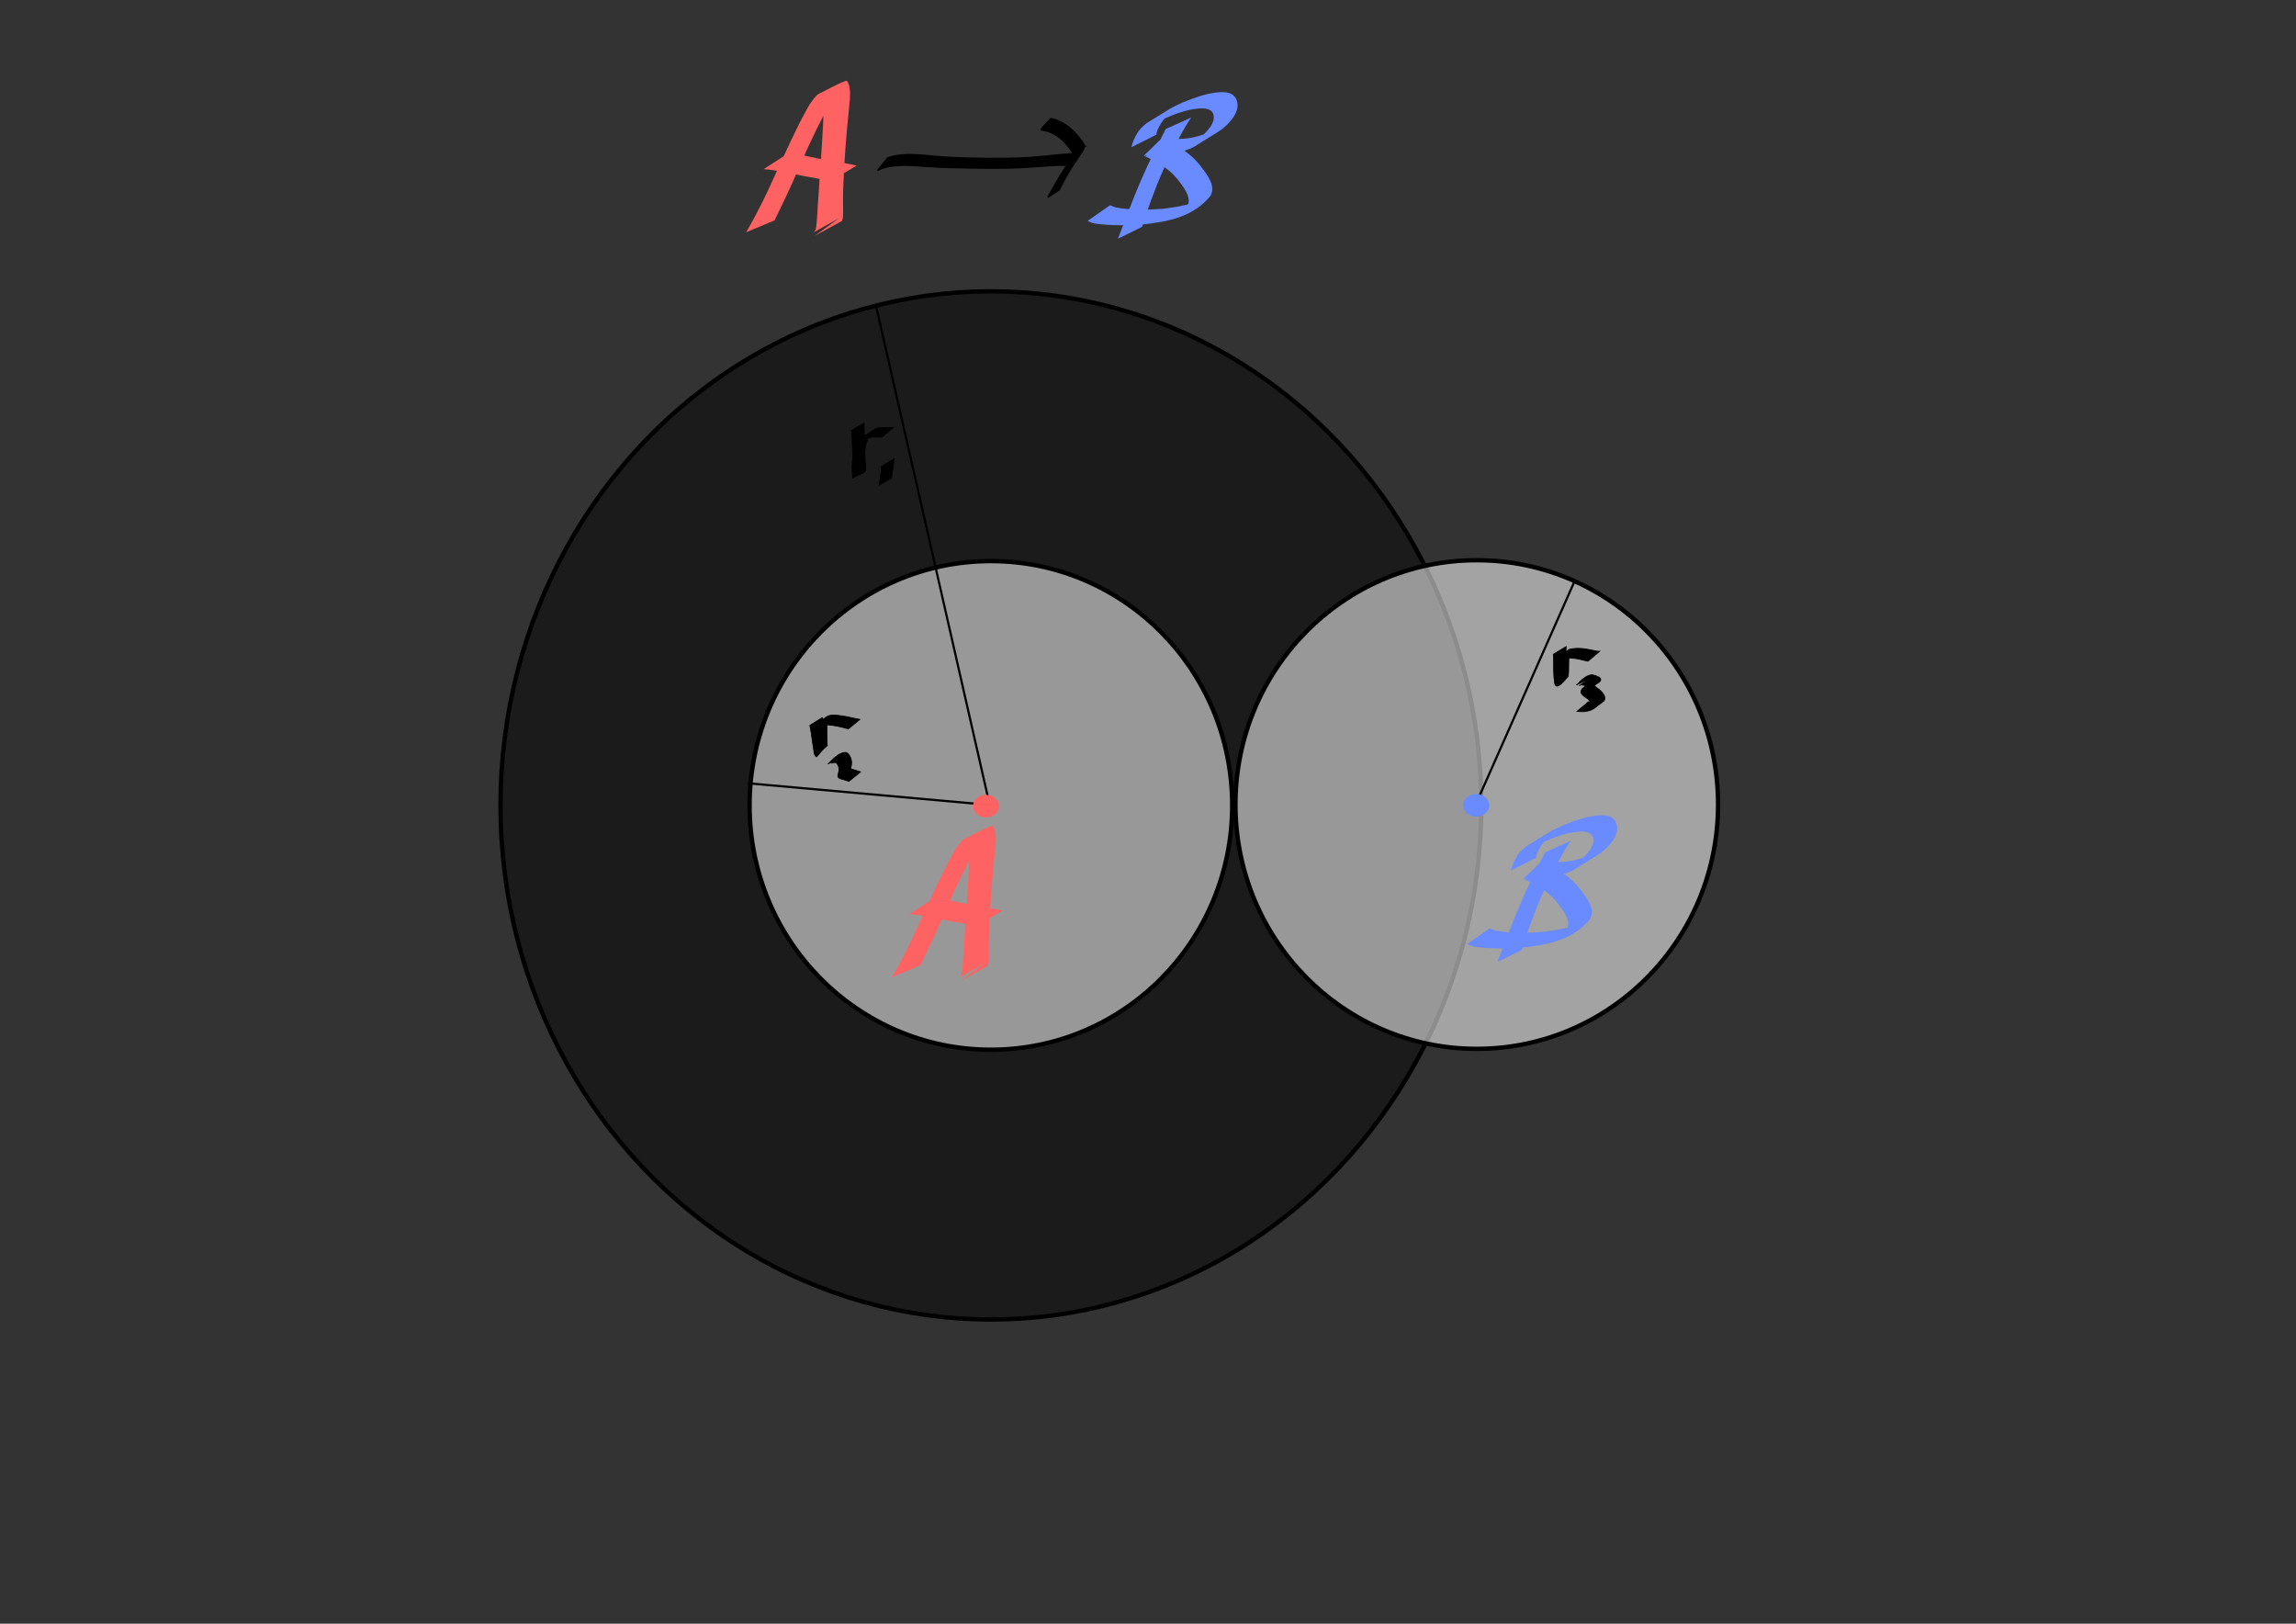 <?xml version="1.0" encoding="UTF-8" standalone="no"?>
<!-- Created with Inkscape (http://www.inkscape.org/) -->

<svg
   xmlns:dc="http://purl.org/dc/elements/1.1/"
   xmlns:cc="http://creativecommons.org/ns#"
   xmlns:rdf="http://www.w3.org/1999/02/22-rdf-syntax-ns#"
   xmlns:svg="http://www.w3.org/2000/svg"
   xmlns="http://www.w3.org/2000/svg"
   xmlns:sodipodi="http://sodipodi.sourceforge.net/DTD/sodipodi-0.dtd"
   xmlns:inkscape="http://www.inkscape.org/namespaces/inkscape"
   width="297mm"
   height="210mm"
   viewBox="0 0 1052.362 744.094"
   id="svg4230"
   version="1.1"
   inkscape:version="0.91 r13725"
   sodipodi:docname="abduction.svg"
   inkscape:export-filename="/home/act65/repos/act65.github.io/images/abduction.png"
   inkscape:export-xdpi="90"
   inkscape:export-ydpi="90">
  <rect x="0" y="0" width="1052.362" height="744.094" fill="#333333" stroke="none"/>
  <defs
     id="defs4232" />
  <sodipodi:namedview
     id="base"
     pagecolor="#ffffff"
     bordercolor="#666666"
     borderopacity="1.0"
     inkscape:pageopacity="0.0"
     inkscape:pageshadow="2"
     inkscape:zoom="0.7"
     inkscape:cx="483.23594"
     inkscape:cy="365.00466"
     inkscape:document-units="px"
     inkscape:current-layer="layer1"
     showgrid="false"
     inkscape:window-width="1295"
     inkscape:window-height="744"
     inkscape:window-x="65"
     inkscape:window-y="24"
     inkscape:window-maximized="1" />
  <g
     inkscape:label="Layer 1"
     inkscape:groupmode="layer"
     id="layer1"
     transform="translate(0,-308.268)">
    <ellipse
       style="opacity:0.98;fill:#000000;fill-opacity:0.485;stroke:#000000;stroke-width:2;stroke-miterlimit:4;stroke-dasharray:none;stroke-opacity:1"
       id="path4832"
       cx="454.168"
       cy="677.362"
       rx="224.766"
       ry="235.6" />
    <ellipse
       style="opacity:1;fill:#ffffff;fill-opacity:0.549;stroke:#000000;stroke-width:2;stroke-miterlimit:4;stroke-dasharray:none;stroke-opacity:1"
       id="path4832-5-3-2"
       cx="454.168"
       cy="677.362"
       rx="110.603"
       ry="111.961" />
    <ellipse
       style="opacity:1;fill:#ffffff;fill-opacity:0.55;stroke:#000000;stroke-width:2;stroke-miterlimit:4;stroke-dasharray:none;stroke-opacity:1"
       id="path4832-5-3-2-9"
       cx="676.866"
       cy="676.962"
       rx="110.603"
       ry="111.961" />
    <path
       style="opacity:1;fill:#ff6262;fill-opacity:1;stroke:#000000;stroke-width:0;stroke-miterlimit:4;stroke-dasharray:none;stroke-dashoffset:0;stroke-opacity:1"
       id="path6437"
       d="m 408.825,756.108 c 3.508,-6.011 6.665,-12.175 9.664,-18.407 4.81,-10.459 9.513,-20.961 14.61,-31.308 2.532,-4.549 4.586,-9.569 8.422,-13.393 4.389,-2.118 8.547,-4.687 13.166,-6.353 0.451,-0.163 1.307,1.625 1.534,3.058 0.564,3.562 -0.066,7.356 -0.377,10.9 -1.226,11.721 -2.108,23.461 -2.524,35.228 -0.147,3.65 -0.06,7.301 -0.053,10.951 0.003,1.456 -0.022,2.732 -0.483,4.118 -4.223,2.31 -8.445,4.621 -12.668,6.931 0,0 11.288,-8.173 11.288,-8.173 l 0,0 c -3.905,2.173 -7.811,4.346 -11.716,6.519 1.212,-1.03 1.231,-2.312 1.39,-3.79 0.404,-3.757 0.413,-7.548 0.781,-11.307 0.747,-11.707 1.678,-23.405 2.254,-35.12 0.104,-2.937 0.265,-4.936 0.068,-7.799 -0.054,-0.782 -0.147,-1.563 -0.308,-2.333 -0.091,-0.434 -0.24,-0.861 -0.445,-1.261 -0.05,-0.097 -0.394,-0.124 -0.294,-0.181 3.802,-2.168 7.716,-4.168 11.574,-6.253 -4.511,2.865 -7.218,9.222 -9.86,13.39 -5.359,10.207 -10.065,20.686 -14.541,31.235 -2.691,6.023 -5.587,11.965 -8.464,17.914 0,0 -13.018,5.436 -13.018,5.436 z"
       inkscape:connector-curvature="0" />
    <path
       style="opacity:1;fill:#ff6262;fill-opacity:1;stroke:#000000;stroke-width:0;stroke-miterlimit:4;stroke-dasharray:none;stroke-dashoffset:0;stroke-opacity:1"
       id="path6439"
       d="m 447.396,732.777 c -4.008,-1.021 -8.115,-1.706 -12.198,-2.437 -5.404,-1.124 -10.771,-2.326 -16.275,-2.972 -0.695,-0.06 -1.39,-0.12 -2.086,-0.18 0,0 11.397,-7.346 11.397,-7.346 l 0,0 c 0.684,0.083 1.367,0.166 2.051,0.249 5.443,0.79 10.741,2.138 16.141,3.123 4.351,0.713 8.772,1.272 13.028,2.354 0,0 -12.059,7.21 -12.059,7.21 z"
       inkscape:connector-curvature="0" />
    <g
       id="g6445"
       transform="matrix(0.6,0,0,0.629,480.412,176.681)"
       style="fill:#698bff;fill-opacity:1;stroke:none">
      <path
         inkscape:connector-curvature="0"
         d="m 399.211,821.713 c -6.12,8.621 -11.057,18.056 -16.026,27.372 -7.41,14.361 -13.495,29.33 -18.921,44.535 -1.946,5.667 -1.122,3.08 -2.531,7.741 0,0 -18.501,8.638 -18.501,8.638 l 0,0 c 2.023,-4.927 0.916,-2.214 3.315,-8.143 6.023,-15.146 12.117,-30.274 19.261,-44.937 4.509,-9.017 9.215,-17.929 13.956,-26.826 0,0 19.447,-8.38 19.447,-8.38 z"
         id="path6441"
         style="opacity:1;fill:#698bff;fill-opacity:1;stroke:none;stroke-width:2;stroke-miterlimit:4;stroke-dasharray:none;stroke-dashoffset:0;stroke-opacity:1" />
      <path
         inkscape:connector-curvature="0"
         d="m 353.459,843.405 c 1.063,-4.217 3.018,-8.01 5.426,-11.598 2.245,-2.988 5.151,-5.402 8.387,-7.261 20.707,-11.89 14.083,-8.79 25.557,-13.862 9.121,-3.448 18.601,-6.92 28.444,-7.466 1.535,-0.085 3.074,0.065 4.611,0.097 1.25,0.35 2.576,0.496 3.75,1.05 4.471,2.108 5.852,7.162 4.582,11.645 -0.36,1.27 -1.028,2.431 -1.542,3.647 -3.487,5.466 -8.371,9.912 -13.989,13.143 -21.348,12.278 -14.243,9.513 -26.527,13.746 -7.906,2.483 -16.046,2.98 -24.257,2.685 -0.284,-0.017 -3.076,-0.304 -3.693,0.004 -0.236,0.118 -0.531,0.868 -0.306,0.73 6.017,-3.692 11.727,-7.879 17.806,-11.469 0.133,-0.078 2.185,1.232 2.789,1.602 6.234,3.455 12.39,7.216 17.57,12.174 1.263,1.209 2.391,2.552 3.587,3.829 3.853,4.978 10.627,12.288 9.582,19.243 -0.178,1.185 -0.817,2.253 -1.225,3.38 -13.337,15.612 -32.676,18.844 -51.507,20.844 -12.373,0.839 -24.772,0.979 -37.077,-0.641 -3.886,-1.178 -2.117,-0.504 -5.341,-1.929 0,0 17.299,-11.471 17.299,-11.471 l 0,0 c 2.75,1.298 1.227,0.686 4.606,1.739 11.851,2.014 23.904,1.789 35.862,0.882 7.35,-0.903 14.689,-1.763 21.768,-4.069 1.934,-0.63 7.279,-3.493 5.675,-2.242 -2.958,2.308 -19.298,12.528 -9.903,5.35 0.542,-0.857 1.311,-1.607 1.625,-2.571 2.011,-6.182 -5.012,-13.81 -8.362,-18.156 -1.166,-1.206 -2.265,-2.481 -3.499,-3.618 -5.273,-4.859 -11.579,-8.406 -18.032,-11.425 -0.728,-0.371 -1.48,-0.698 -2.184,-1.113 -0.555,-0.327 -2.067,-0.683 -1.583,-1.108 15.687,-13.755 10.977,-13.038 21.26,-11.995 7.89,0.437 15.714,-0.384 23.242,-2.924 9.107,-3.521 6.443,-2.809 -7.738,5.752 -1.44,0.87 2.903,-1.707 4.294,-2.654 2.985,-2.033 4.751,-3.491 7.178,-6.129 0.924,-1.004 1.726,-2.112 2.59,-3.168 0.548,-1.042 1.213,-2.031 1.644,-3.127 1.352,-3.443 0.824,-7.467 -2.957,-9.046 -1.035,-0.432 -2.182,-0.524 -3.273,-0.786 -1.418,-0.007 -2.839,-0.115 -4.253,-0.02 -9.799,0.659 -19.165,4.281 -28.137,8.001 -9.61,4.579 -5.348,2.716 9.124,-5.922 0.933,-0.557 -1.92,1.025 -2.833,1.614 -2.042,1.319 -3.908,2.961 -5.554,4.741 -2.395,3.205 -4.76,6.658 -5.348,10.706 0,0 -19.137,9.168 -19.137,9.168 z"
         id="path6443"
         style="opacity:1;fill:#698bff;fill-opacity:1;stroke:none;stroke-width:2;stroke-miterlimit:4;stroke-dasharray:none;stroke-dashoffset:0;stroke-opacity:1" />
    </g>
    <path
       style="opacity:1;fill:#ff6262;fill-opacity:1;stroke:#000000;stroke-width:0;stroke-miterlimit:4;stroke-dasharray:none;stroke-dashoffset:0;stroke-opacity:1"
       id="path6437-3"
       d="m 341.996,414.707 c 3.508,-6.011 6.665,-12.175 9.664,-18.407 4.81,-10.459 9.513,-20.961 14.61,-31.308 2.532,-4.549 4.586,-9.569 8.422,-13.393 4.389,-2.118 8.547,-4.687 13.166,-6.353 0.451,-0.163 1.307,1.625 1.534,3.058 0.564,3.562 -0.066,7.356 -0.377,10.9 -1.226,11.721 -2.108,23.461 -2.524,35.228 -0.147,3.65 -0.06,7.301 -0.053,10.951 0.003,1.456 -0.022,2.732 -0.483,4.118 -4.223,2.31 -8.445,4.621 -12.668,6.931 0,0 11.288,-8.173 11.288,-8.173 l 0,0 c -3.905,2.173 -7.811,4.346 -11.716,6.519 1.212,-1.03 1.231,-2.312 1.39,-3.79 0.404,-3.757 0.413,-7.548 0.781,-11.307 0.747,-11.707 1.678,-23.405 2.254,-35.12 0.104,-2.937 0.265,-4.936 0.068,-7.799 -0.054,-0.782 -0.147,-1.563 -0.308,-2.333 -0.091,-0.434 -0.24,-0.861 -0.445,-1.261 -0.05,-0.097 -0.394,-0.124 -0.294,-0.181 3.802,-2.168 7.716,-4.168 11.574,-6.253 -4.511,2.865 -7.218,9.222 -9.86,13.39 -5.359,10.207 -10.065,20.686 -14.541,31.235 -2.691,6.023 -5.587,11.965 -8.464,17.914 0,0 -13.018,5.436 -13.018,5.436 z"
       inkscape:connector-curvature="0" />
    <path
       style="opacity:1;fill:#ff6262;fill-opacity:1;stroke:#000000;stroke-width:0;stroke-miterlimit:4;stroke-dasharray:none;stroke-dashoffset:0;stroke-opacity:1"
       id="path6439-6"
       d="m 380.567,391.377 c -4.008,-1.021 -8.115,-1.706 -12.198,-2.437 -5.404,-1.124 -10.771,-2.326 -16.275,-2.972 -0.695,-0.06 -1.39,-0.12 -2.086,-0.18 0,0 11.397,-7.346 11.397,-7.346 l 0,0 c 0.684,0.083 1.367,0.166 2.051,0.249 5.443,0.79 10.741,2.138 16.141,3.123 4.351,0.713 8.772,1.272 13.028,2.354 0,0 -12.059,7.21 -12.059,7.21 z"
       inkscape:connector-curvature="0" />
    <g
       id="g6445-0"
       transform="matrix(0.6,0,0,0.629,306.44,-154.72)"
       style="fill:#698bff;fill-opacity:1;stroke:none">
      <path
         inkscape:connector-curvature="0"
         d="m 399.211,821.713 c -6.12,8.621 -11.057,18.056 -16.026,27.372 -7.41,14.361 -13.495,29.33 -18.921,44.535 -1.946,5.667 -1.122,3.08 -2.531,7.741 0,0 -18.501,8.638 -18.501,8.638 l 0,0 c 2.023,-4.927 0.916,-2.214 3.315,-8.143 6.023,-15.146 12.117,-30.274 19.261,-44.937 4.509,-9.017 9.215,-17.929 13.956,-26.826 0,0 19.447,-8.38 19.447,-8.38 z"
         id="path6441-6"
         style="opacity:1;fill:#698bff;fill-opacity:1;stroke:none;stroke-width:2;stroke-miterlimit:4;stroke-dasharray:none;stroke-dashoffset:0;stroke-opacity:1" />
      <path
         inkscape:connector-curvature="0"
         d="m 353.459,843.405 c 1.063,-4.217 3.018,-8.01 5.426,-11.598 2.245,-2.988 5.151,-5.402 8.387,-7.261 20.707,-11.89 14.083,-8.79 25.557,-13.862 9.121,-3.448 18.601,-6.92 28.444,-7.466 1.535,-0.085 3.074,0.065 4.611,0.097 1.25,0.35 2.576,0.496 3.75,1.05 4.471,2.108 5.852,7.162 4.582,11.645 -0.36,1.27 -1.028,2.431 -1.542,3.647 -3.487,5.466 -8.371,9.912 -13.989,13.143 -21.348,12.278 -14.243,9.513 -26.527,13.746 -7.906,2.483 -16.046,2.98 -24.257,2.685 -0.284,-0.017 -3.076,-0.304 -3.693,0.004 -0.236,0.118 -0.531,0.868 -0.306,0.73 6.017,-3.692 11.727,-7.879 17.806,-11.469 0.133,-0.078 2.185,1.232 2.789,1.602 6.234,3.455 12.39,7.216 17.57,12.174 1.263,1.209 2.391,2.552 3.587,3.829 3.853,4.978 10.627,12.288 9.582,19.243 -0.178,1.185 -0.817,2.253 -1.225,3.38 -13.337,15.612 -32.676,18.844 -51.507,20.844 -12.373,0.839 -24.772,0.979 -37.077,-0.641 -3.886,-1.178 -2.117,-0.504 -5.341,-1.929 0,0 17.299,-11.471 17.299,-11.471 l 0,0 c 2.75,1.298 1.227,0.686 4.606,1.739 11.851,2.014 23.904,1.789 35.862,0.882 7.35,-0.903 14.689,-1.763 21.768,-4.069 1.934,-0.63 7.279,-3.493 5.675,-2.242 -2.958,2.308 -19.298,12.528 -9.903,5.35 0.542,-0.857 1.311,-1.607 1.625,-2.571 2.011,-6.182 -5.012,-13.81 -8.362,-18.156 -1.166,-1.206 -2.265,-2.481 -3.499,-3.618 -5.273,-4.859 -11.579,-8.406 -18.032,-11.425 -0.728,-0.371 -1.48,-0.698 -2.184,-1.113 -0.555,-0.327 -2.067,-0.683 -1.583,-1.108 15.687,-13.755 10.977,-13.038 21.26,-11.995 7.89,0.437 15.714,-0.384 23.242,-2.924 9.107,-3.521 6.443,-2.809 -7.738,5.752 -1.44,0.87 2.903,-1.707 4.294,-2.654 2.985,-2.033 4.751,-3.491 7.178,-6.129 0.924,-1.004 1.726,-2.112 2.59,-3.168 0.548,-1.042 1.213,-2.031 1.644,-3.127 1.352,-3.443 0.824,-7.467 -2.957,-9.046 -1.035,-0.432 -2.182,-0.524 -3.273,-0.786 -1.418,-0.007 -2.839,-0.115 -4.253,-0.02 -9.799,0.659 -19.165,4.281 -28.137,8.001 -9.61,4.579 -5.348,2.716 9.124,-5.922 0.933,-0.557 -1.92,1.025 -2.833,1.614 -2.042,1.319 -3.908,2.961 -5.554,4.741 -2.395,3.205 -4.76,6.658 -5.348,10.706 0,0 -19.137,9.168 -19.137,9.168 z"
         id="path6443-2"
         style="opacity:1;fill:#698bff;fill-opacity:1;stroke:none;stroke-width:2;stroke-miterlimit:4;stroke-dasharray:none;stroke-dashoffset:0;stroke-opacity:1" />
    </g>
    <g
       id="g6486"
       transform="matrix(0.271,0,0,0.418,322.203,-72.293)">
      <path
         inkscape:connector-curvature="0"
         d="m 312.027,1084.053 c 8.006,-2.31 16.349,-2.911 24.621,-3.485 18.371,-1.064 36.753,0.349 55.085,1.452 26.732,1.622 53.515,2.022 80.288,2.267 26.329,0.285 52.654,0.167 78.966,-0.848 18.575,-0.775 37.112,-2.252 55.669,-3.362 6.862,-0.416 13.727,-0.784 20.597,-1.048 0.761,-0.041 1.524,-0.039 2.284,-0.098 0,0 -17.276,12.53 -17.276,12.53 l 0,0 c -0.648,-0.089 -1.305,-0.041 -1.957,-0.086 -6.438,-0.103 -12.877,0.016 -19.312,0.196 -18.147,0.629 -36.264,1.868 -54.415,2.412 -26.164,0.778 -52.332,0.739 -78.504,0.418 -27.021,-0.27 -54.049,-0.555 -81.045,-1.817 -18.665,-0.903 -37.401,-1.974 -56.064,-0.417 -8.626,0.852 -17.452,1.701 -25.567,4.964 0,0 16.63,-13.077 16.63,-13.077 z"
         id="path6480"
         style="opacity:1;fill:#000000;fill-opacity:1;stroke:#000000;stroke-width:2;stroke-miterlimit:4;stroke-dasharray:none;stroke-dashoffset:0;stroke-opacity:1" />
      <path
         inkscape:connector-curvature="0"
         d="m 627.589,1081.21 c -4.009,-6.285 -10.047,-10.809 -16.059,-15.029 -9.068,-6.428 -19.338,-10.171 -30.141,-12.356 -2.983,-0.287 -6.01,-1.138 -9.031,-1.075 -0.411,0.01 -0.806,0.16 -1.209,0.24 6.021,-3.76 12.042,-7.519 18.062,-11.279 0,0 -18.068,11.12 -18.068,11.12 l 0,0 c 5.676,-4.092 11.202,-8.399 17.027,-12.275 0.322,-0.215 0.766,0.116 1.148,0.178 2.871,0.468 5.731,1.002 8.566,1.654 10.813,2.665 21.084,6.83 30.318,13.162 6.449,4.42 12.825,9.072 17.812,15.17 0,0 -18.425,10.491 -18.425,10.491 z"
         id="path6482"
         style="opacity:1;fill:#000000;fill-opacity:1;stroke:#000000;stroke-width:2;stroke-miterlimit:4;stroke-dasharray:none;stroke-dashoffset:0;stroke-opacity:1" />
      <path
         inkscape:connector-curvature="0"
         d="m 645.112,1071.319 c -0.243,0.535 -0.411,1.111 -0.729,1.604 -2.039,3.165 -5.292,5.753 -7.945,8.345 -4.626,4.521 -4.646,4.555 -9.436,9.291 -8.155,7.987 -15.585,16.637 -22.667,25.572 -1.322,1.703 -0.747,0.956 -1.73,2.237 0,0 -19.439,8.2 -19.439,8.2 l 0,0 c 1.359,-1.389 0.58,-0.579 2.324,-2.446 7.836,-8.741 15.253,-17.87 23.607,-26.144 5.677,-5.773 11.477,-11.47 16.878,-17.492 0,0 19.137,-9.168 19.137,-9.168 z"
         id="path6484"
         style="opacity:1;fill:#000000;fill-opacity:1;stroke:#000000;stroke-width:2;stroke-miterlimit:4;stroke-dasharray:none;stroke-dashoffset:0;stroke-opacity:1" />
    </g>
    <path
       style="fill:none;fill-rule:evenodd;stroke:#000000;stroke-width:1;stroke-linecap:butt;stroke-linejoin:miter;stroke-opacity:1;stroke-miterlimit:4;stroke-dasharray:none"
       d="m 452.857,673.791 -51.429,-225.714 0,0"
       id="path6491"
       inkscape:connector-curvature="0" />
    <path
       style="fill:none;fill-rule:evenodd;stroke:#000000;stroke-width:1px;stroke-linecap:butt;stroke-linejoin:miter;stroke-opacity:1"
       d="m 454.286,677.219 -111.429,-10"
       id="path6493"
       inkscape:connector-curvature="0" />
    <path
       style="fill:none;fill-rule:evenodd;stroke:#000000;stroke-width:1px;stroke-linecap:butt;stroke-linejoin:miter;stroke-opacity:1"
       d="m 677.143,675.219 44.286,-100"
       id="path6495"
       inkscape:connector-curvature="0" />
    <g
       id="g6509"
       transform="matrix(0.312,0,0,0.369,341.399,167.862)">
      <path
         inkscape:connector-curvature="0"
         d="m 175.125,905.735 c 0.225,7.607 0.48,15.214 0.615,22.825 0.07,9.672 0.734,19.335 1.474,28.976 1.044,11.504 0.8,8.186 -18.429,16.087 -0.718,0.295 -0.555,-1.458 -0.703,-2.22 -0.189,-0.972 -0.203,-1.97 -0.304,-2.955 -0.839,-9.347 0.112,-18.697 2.252,-27.8 1.995,-6.552 5.185,-13.037 11.404,-16.52 6.987,-3.912 14.099,-7.596 21.148,-11.394 8.39,-2.122 17.091,-1.076 25.638,-1.377 0,0 -16.476,12.001 -16.476,12.001 l 0,0 c -8.388,-0.098 -16.986,-0.826 -25.08,1.88 4.564,-2.818 9.167,-5.575 13.693,-8.455 1.066,-0.678 -2.272,1.126 -3.309,1.848 -1.049,0.731 -2.038,1.563 -2.919,2.49 -2.914,3.067 -4.595,6.968 -6.039,10.873 -2.302,8.745 -3.509,17.82 -2.088,26.832 0.165,0.84 0.328,1.681 0.496,2.52 0.044,0.22 0.333,0.539 0.143,0.659 -23.719,14.965 -17.285,16.143 -17.49,4.847 -0.217,-9.743 -0.921,-19.465 -1.126,-29.208 -0.259,-7.453 -0.45,-14.956 -1.724,-22.319 0,0 18.822,-9.59 18.822,-9.59 z"
         id="path6497"
         style="opacity:1;fill:#000000;fill-opacity:1;stroke:#000000;stroke-width:1;stroke-miterlimit:4;stroke-dasharray:none;stroke-dashoffset:0;stroke-opacity:1" />
      <path
         inkscape:connector-curvature="0"
         d="m 219.389,950.203 c -0.911,6.948 -2.077,13.869 -3.295,20.771 -0.199,1.08 -0.398,2.16 -0.598,3.241 0,0 -18.402,8.903 -18.402,8.903 l 0,0 c 0.256,-1.092 0.511,-2.184 0.767,-3.276 1.323,-6.618 2.352,-13.331 2.751,-20.07 0,0 18.777,-9.567 18.777,-9.567 z"
         id="path6499"
         style="opacity:1;fill:#000000;fill-opacity:1;stroke:#000000;stroke-width:1;stroke-miterlimit:4;stroke-dasharray:none;stroke-dashoffset:0;stroke-opacity:1" />
    </g>
    <g
       id="g6513"
       transform="matrix(0.312,0,0,0.369,265.262,291.359)">
      <path
         inkscape:connector-curvature="0"
         d="m 358.077,936.797 c 0.938,6.719 1.772,13.44 2.887,20.134 1.399,4.936 1.459,10.491 3.647,15.199 -3.022,-7.724 0.371,-0.232 -18.508,9.009 -0.456,0.223 0.172,-1.001 0.222,-1.505 0.314,-3.209 0.314,-6.456 0.38,-9.675 0.345,-6.952 -0.513,-13.94 0.284,-20.864 0.371,-1.15 0.708,-2.945 1.903,-3.667 18.054,-10.903 16.445,-12.345 31.905,-11.197 9.948,0.916 19.744,2.792 29.54,4.677 0.9,0.109 1.801,0.218 2.701,0.327 0,0 -16.911,11.848 -16.911,11.848 l 0,0 c -0.83,-0.192 -1.66,-0.383 -2.489,-0.575 -9.559,-2.292 -19.242,-4.033 -29.074,-4.59 -3.434,-0.046 -5.524,-0.244 -8.853,0.302 -1.036,0.17 -3.912,1.387 -3.049,0.789 4.984,-3.455 10.38,-6.275 15.546,-9.451 0.522,-0.321 -1.165,0.466 -1.611,0.886 -0.448,0.422 -0.658,1.04 -0.988,1.56 -1.569,6.776 -0.618,13.853 -0.822,20.746 0.056,3.151 0.118,6.3 0.26,9.449 0.024,0.533 0.517,1.283 0.086,1.599 -17.893,13.126 -14.218,17.622 -19.085,10.528 -1.132,-5.278 -1.673,-10.682 -2.89,-15.947 -1.096,-6.549 -1.995,-13.199 -3.753,-19.598 0,0 18.67,-9.982 18.67,-9.982 z"
         id="path6501"
         style="opacity:1;fill:#000000;fill-opacity:1;stroke:#000000;stroke-width:1;stroke-miterlimit:4;stroke-dasharray:none;stroke-dashoffset:0;stroke-opacity:1" />
      <path
         inkscape:connector-curvature="0"
         d="m 366.427,994.48 c 7.276,-6.023 15.522,-13.929 25.085,-14.288 4.003,0.272 6.168,3.172 7.891,6.461 1.542,3.037 1.869,6.315 1.171,9.609 -0.33,1.38 -0.762,2.739 -0.965,4.147 0.763,0.438 3.248,0.946 4.487,1.293 3.303,0.963 6.625,1.863 9.946,2.768 0,0 -17.042,11.686 -17.042,11.686 l 0,0 c -3.342,-0.957 -6.698,-1.848 -10.09,-2.609 -2.442,-0.56 -5.495,-0.963 -6.356,-3.71 0.147,-1.526 0.444,-3.033 0.99,-4.474 0.875,-2.861 1.274,-5.533 -0.261,-8.313 -1.503,-2.673 -3.16,-4.838 -6.559,-4.238 -7.541,2.345 -1.703,0.638 15.562,-9.459 0.394,-0.231 -0.806,0.433 -1.185,0.69 -0.376,0.255 -1.836,1.464 -2.209,1.74 -0.279,0.207 -0.577,0.387 -0.866,0.58 0,0 -19.599,8.118 -19.599,8.118 z"
         id="path6503"
         style="opacity:1;fill:#000000;fill-opacity:1;stroke:#000000;stroke-width:1;stroke-miterlimit:4;stroke-dasharray:none;stroke-dashoffset:0;stroke-opacity:1" />
    </g>
    <g
       id="g6517"
       transform="matrix(0.312,0,0,0.369,544.631,257.238)">
      <path
         inkscape:connector-curvature="0"
         d="m 555.148,941.267 c -0.441,6.801 -0.442,13.625 -0.439,20.438 0.212,5.396 0.423,10.947 2.277,16.079 0.089,0.118 0.266,0.502 0.268,0.354 0.091,-6.745 -12.161,5.843 -18.177,8.895 -0.379,0.192 0.433,-0.74 0.561,-1.146 0.369,-1.173 0.558,-3.228 0.7,-4.362 0.631,-6.317 0.408,-12.671 0.632,-19.005 0.263,-1.943 -0.008,-4.329 1.098,-6.089 0.367,-0.584 0.805,-1.178 1.403,-1.521 19.546,-11.198 12.792,-10.185 23.257,-11.128 8.47,-0.844 16.823,0.281 25.146,1.729 4.151,0.49 8.313,1.925 12.521,1.649 0,0 -17.021,12.276 -17.021,12.276 l 0,0 c -4.069,-0.543 -8.059,-1.555 -12.09,-2.317 -8.256,-1.529 -16.606,-2.329 -24.969,-1.031 -9.218,1.972 -2.56,0.893 12.594,-8.779 0.511,-0.326 -1.224,0.227 -1.732,0.558 -1.679,1.094 -1.478,3.78 -1.788,5.42 -0.617,6.31 -0.227,12.673 -0.541,19.002 -0.012,0.259 -0.336,6.106 -0.386,6.14 -5.094,3.487 -16.168,17.81 -19.961,9.419 -1.196,-5.584 -1.697,-11.272 -1.783,-16.979 0.003,-6.664 0.014,-13.34 -0.439,-19.991 0,0 18.867,-9.613 18.867,-9.613 z"
         id="path6505"
         style="opacity:1;fill:#000000;fill-opacity:1;stroke:#000000;stroke-width:1;stroke-miterlimit:4;stroke-dasharray:none;stroke-dashoffset:0;stroke-opacity:1" />
      <path
         inkscape:connector-curvature="0"
         d="m 570.713,988.766 c 5.364,-4.81 15.255,-13.378 23.708,-12.271 0.77,0.101 3.151,0.696 3.918,0.881 2.329,1.105 5.394,1.5 7.241,3.414 1.04,1.69 0.383,3.255 -1.282,4.252 -12.886,7.71 -13.416,7.986 -20.996,12.17 -1.625,0.902 -1.279,0.71 -2.799,1.556 -0.339,0.189 -1.353,0.761 -1.017,0.566 5.768,-3.327 11.537,-6.654 17.305,-9.981 -0.512,0.22 -0.28,0.223 -0.685,0.125 2.576,2.196 5.529,3.889 8.389,5.68 2.677,2.372 6.298,4.886 7.32,8.553 0.172,0.618 0.148,1.275 0.223,1.913 -0.148,0.597 -0.165,1.243 -0.444,1.791 -0.322,0.632 -0.718,1.293 -1.319,1.669 -15.317,9.59 -15.752,11.678 -28.797,13.017 -3.466,0.187 -6.905,-0.013 -10.349,-0.367 0,0 16.704,-11.895 16.704,-11.895 l 0,0 c 3.332,0.292 6.661,0.45 9.999,0.054 2.45,-0.386 4.069,-0.535 6.411,-1.296 0.848,-0.276 3.229,-1.495 2.474,-1.02 -30.656,19.271 -18.063,11.825 -13.351,7.576 0.068,-0.408 0.252,-0.814 0.202,-1.224 -0.363,-3.023 -4.349,-5.788 -6.456,-7.553 -3.409,-2.072 -7.352,-3.863 -9.84,-7.058 -2.693,-9.053 15.196,-10.358 22.273,-15.222 7.251,-4.112 1.083,-0.624 -14.766,8.657 -0.852,0.499 1.313,-1.137 2.572,-0.828 0.054,0.013 0.109,0.022 0.164,0.033 -1.878,-1.303 -4.124,-2.062 -6.301,-2.672 -1.809,-0.322 -3.483,-0.643 -5.289,-0.066 -0.491,0.157 -1.843,0.916 -1.401,0.651 19.727,-11.834 21.859,-13.286 15.79,-9.221 0,0 -19.599,8.118 -19.599,8.118 z"
         id="path6507"
         style="opacity:1;fill:#000000;fill-opacity:1;stroke:#000000;stroke-width:1;stroke-miterlimit:4;stroke-dasharray:none;stroke-dashoffset:0;stroke-opacity:1" />
    </g>
    <ellipse
       style="opacity:0.98;fill:#ff6262;fill-opacity:1;stroke:#000000;stroke-width:0;stroke-miterlimit:4;stroke-dasharray:none;stroke-dashoffset:0;stroke-opacity:1"
       id="path4888"
       cx="451.937"
       cy="677.705"
       rx="6.003"
       ry="5.184" />
    <ellipse
       style="opacity:0.98;fill:#698bff;fill-opacity:1;stroke:none;stroke-width:0;stroke-miterlimit:4;stroke-dasharray:none;stroke-dashoffset:0;stroke-opacity:1"
       id="path4888-0"
       cx="676.635"
       cy="677.305"
       rx="6.003"
       ry="5.184" />
  </g>
</svg>
